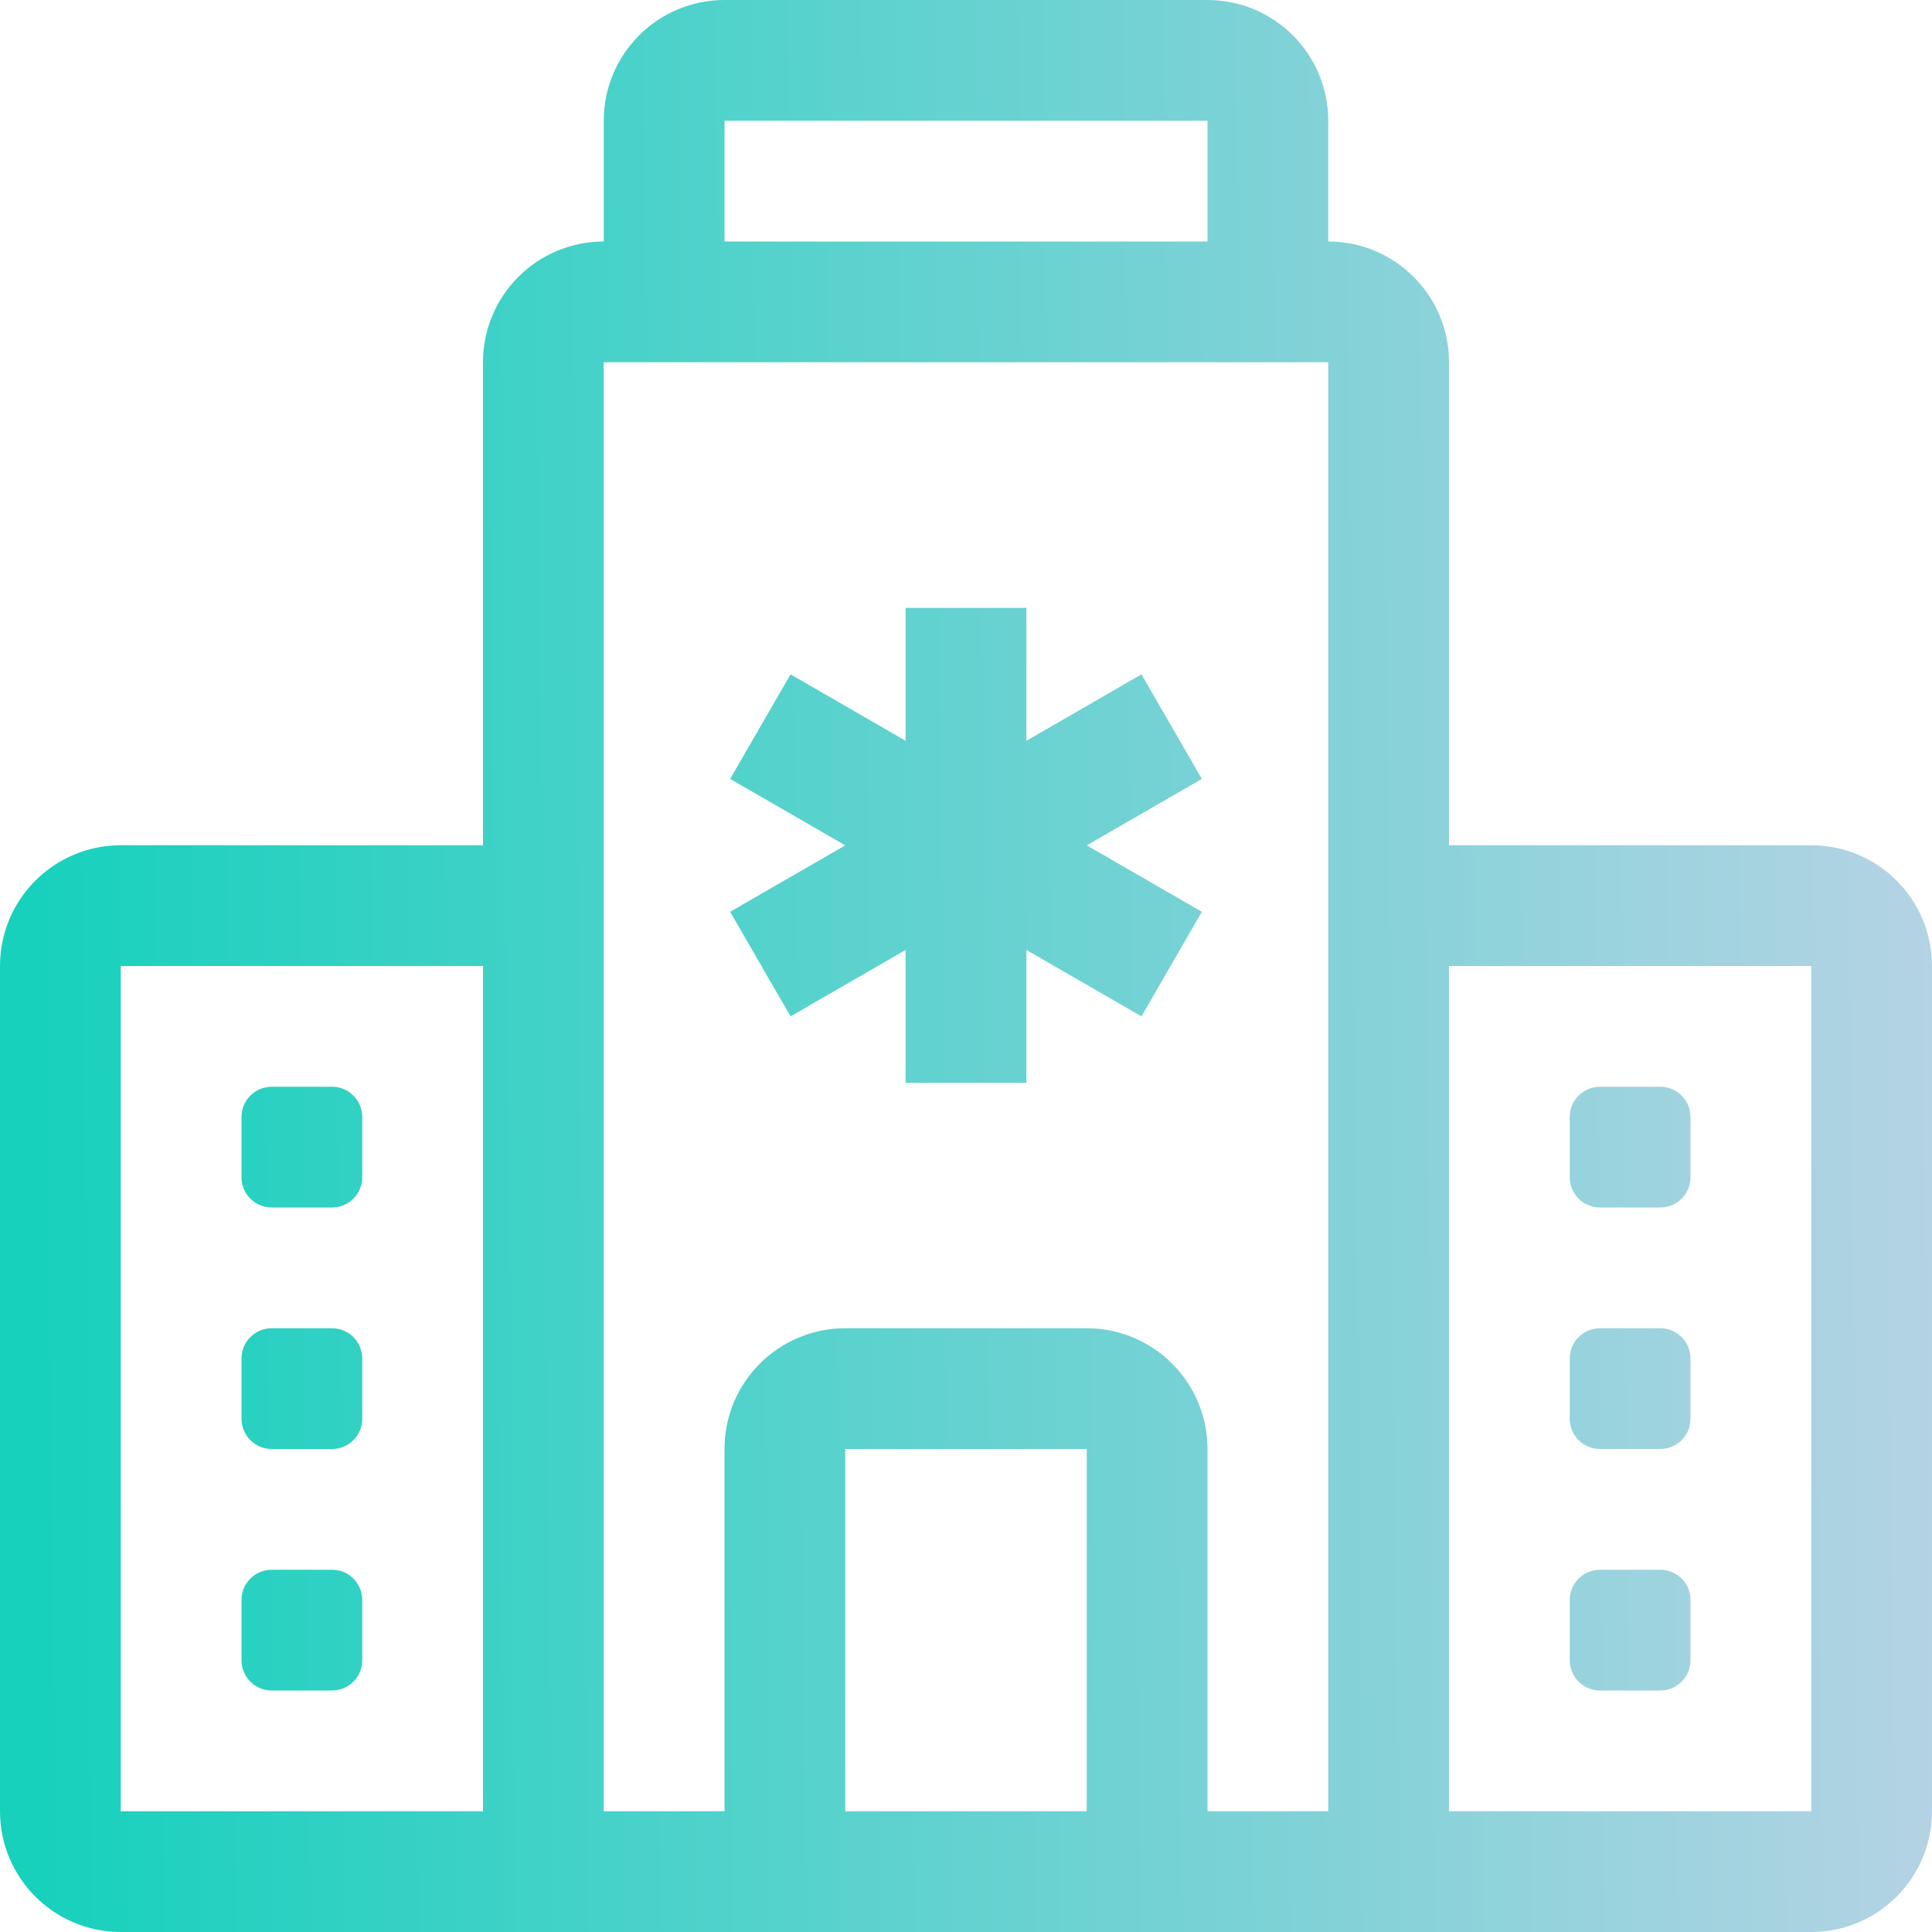 <svg width="54" height="54" viewBox="0 0 54 54" fill="none" xmlns="http://www.w3.org/2000/svg">
<path d="M28.688 16.991V20.705L31.904 18.848L33.592 21.771L30.375 23.628L33.592 25.485L31.904 28.408L28.688 26.551V30.265H25.312V26.551L22.096 28.408L20.408 25.485L23.625 23.628L20.408 21.771L22.096 18.848L25.312 20.705V16.991H28.688Z" fill="url(#paint0_linear_7_57)"/>
<path d="M44.719 30.375C44.253 30.375 43.875 30.753 43.875 31.219V32.906C43.875 33.372 44.253 33.75 44.719 33.75H46.406C46.872 33.75 47.25 33.372 47.25 32.906V31.219C47.25 30.753 46.872 30.375 46.406 30.375H44.719Z" fill="url(#paint1_linear_7_57)"/>
<path d="M43.875 37.969C43.875 37.503 44.253 37.125 44.719 37.125H46.406C46.872 37.125 47.25 37.503 47.25 37.969V39.656C47.25 40.122 46.872 40.5 46.406 40.5H44.719C44.253 40.5 43.875 40.122 43.875 39.656V37.969Z" fill="url(#paint2_linear_7_57)"/>
<path d="M44.719 43.875C44.253 43.875 43.875 44.253 43.875 44.719V46.406C43.875 46.872 44.253 47.25 44.719 47.25H46.406C46.872 47.25 47.25 46.872 47.25 46.406V44.719C47.25 44.253 46.872 43.875 46.406 43.875H44.719Z" fill="url(#paint3_linear_7_57)"/>
<path d="M7.594 30.375C7.128 30.375 6.75 30.753 6.75 31.219V32.906C6.75 33.372 7.128 33.75 7.594 33.75H9.281C9.747 33.75 10.125 33.372 10.125 32.906V31.219C10.125 30.753 9.747 30.375 9.281 30.375H7.594Z" fill="url(#paint4_linear_7_57)"/>
<path d="M7.594 37.125C7.128 37.125 6.75 37.503 6.75 37.969V39.656C6.75 40.122 7.128 40.5 7.594 40.5H9.281C9.747 40.5 10.125 40.122 10.125 39.656V37.969C10.125 37.503 9.747 37.125 9.281 37.125H7.594Z" fill="url(#paint5_linear_7_57)"/>
<path d="M6.75 44.719C6.75 44.253 7.128 43.875 7.594 43.875H9.281C9.747 43.875 10.125 44.253 10.125 44.719V46.406C10.125 46.872 9.747 47.25 9.281 47.25H7.594C7.128 47.25 6.75 46.872 6.75 46.406V44.719Z" fill="url(#paint6_linear_7_57)"/>
<path d="M16.875 3.375C16.875 1.511 18.386 0 20.25 0H33.75C35.614 0 37.125 1.511 37.125 3.375V6.75C38.989 6.75 40.5 8.261 40.5 10.125V23.625H50.625C52.489 23.625 54 25.136 54 27V50.625C54 52.489 52.489 54 50.625 54H3.375C1.511 54 0 52.489 0 50.625V27C0 25.136 1.511 23.625 3.375 23.625H13.5V10.125C13.5 8.261 15.011 6.75 16.875 6.75V3.375ZM23.625 50.625H30.375V40.5H23.625V50.625ZM33.75 50.625H37.125V10.125L16.875 10.125V50.625H20.25V40.5C20.25 38.636 21.761 37.125 23.625 37.125H30.375C32.239 37.125 33.75 38.636 33.75 40.5V50.625ZM33.75 3.375H20.25V6.75H33.75V3.375ZM40.5 27V50.625H50.625V27H40.5ZM13.5 50.625V27H3.375V50.625H13.5Z" fill="url(#paint7_linear_7_57)"/>
<defs>
<linearGradient id="paint0_linear_7_57" x1="1.05" y1="54" x2="54.506" y2="53.495" gradientUnits="userSpaceOnUse">
<stop stop-color="#17D1BD"/>
<stop offset="1" stop-color="#B5D3E4"/>
</linearGradient>
<linearGradient id="paint1_linear_7_57" x1="1.05" y1="54" x2="54.506" y2="53.495" gradientUnits="userSpaceOnUse">
<stop stop-color="#17D1BD"/>
<stop offset="1" stop-color="#B5D3E4"/>
</linearGradient>
<linearGradient id="paint2_linear_7_57" x1="1.05" y1="54" x2="54.506" y2="53.495" gradientUnits="userSpaceOnUse">
<stop stop-color="#17D1BD"/>
<stop offset="1" stop-color="#B5D3E4"/>
</linearGradient>
<linearGradient id="paint3_linear_7_57" x1="1.05" y1="54" x2="54.506" y2="53.495" gradientUnits="userSpaceOnUse">
<stop stop-color="#17D1BD"/>
<stop offset="1" stop-color="#B5D3E4"/>
</linearGradient>
<linearGradient id="paint4_linear_7_57" x1="1.05" y1="54" x2="54.506" y2="53.495" gradientUnits="userSpaceOnUse">
<stop stop-color="#17D1BD"/>
<stop offset="1" stop-color="#B5D3E4"/>
</linearGradient>
<linearGradient id="paint5_linear_7_57" x1="1.05" y1="54" x2="54.506" y2="53.495" gradientUnits="userSpaceOnUse">
<stop stop-color="#17D1BD"/>
<stop offset="1" stop-color="#B5D3E4"/>
</linearGradient>
<linearGradient id="paint6_linear_7_57" x1="1.05" y1="54" x2="54.506" y2="53.495" gradientUnits="userSpaceOnUse">
<stop stop-color="#17D1BD"/>
<stop offset="1" stop-color="#B5D3E4"/>
</linearGradient>
<linearGradient id="paint7_linear_7_57" x1="1.05" y1="54" x2="54.506" y2="53.495" gradientUnits="userSpaceOnUse">
<stop stop-color="#17D1BD"/>
<stop offset="1" stop-color="#B5D3E4"/>
</linearGradient>
</defs>
</svg>
